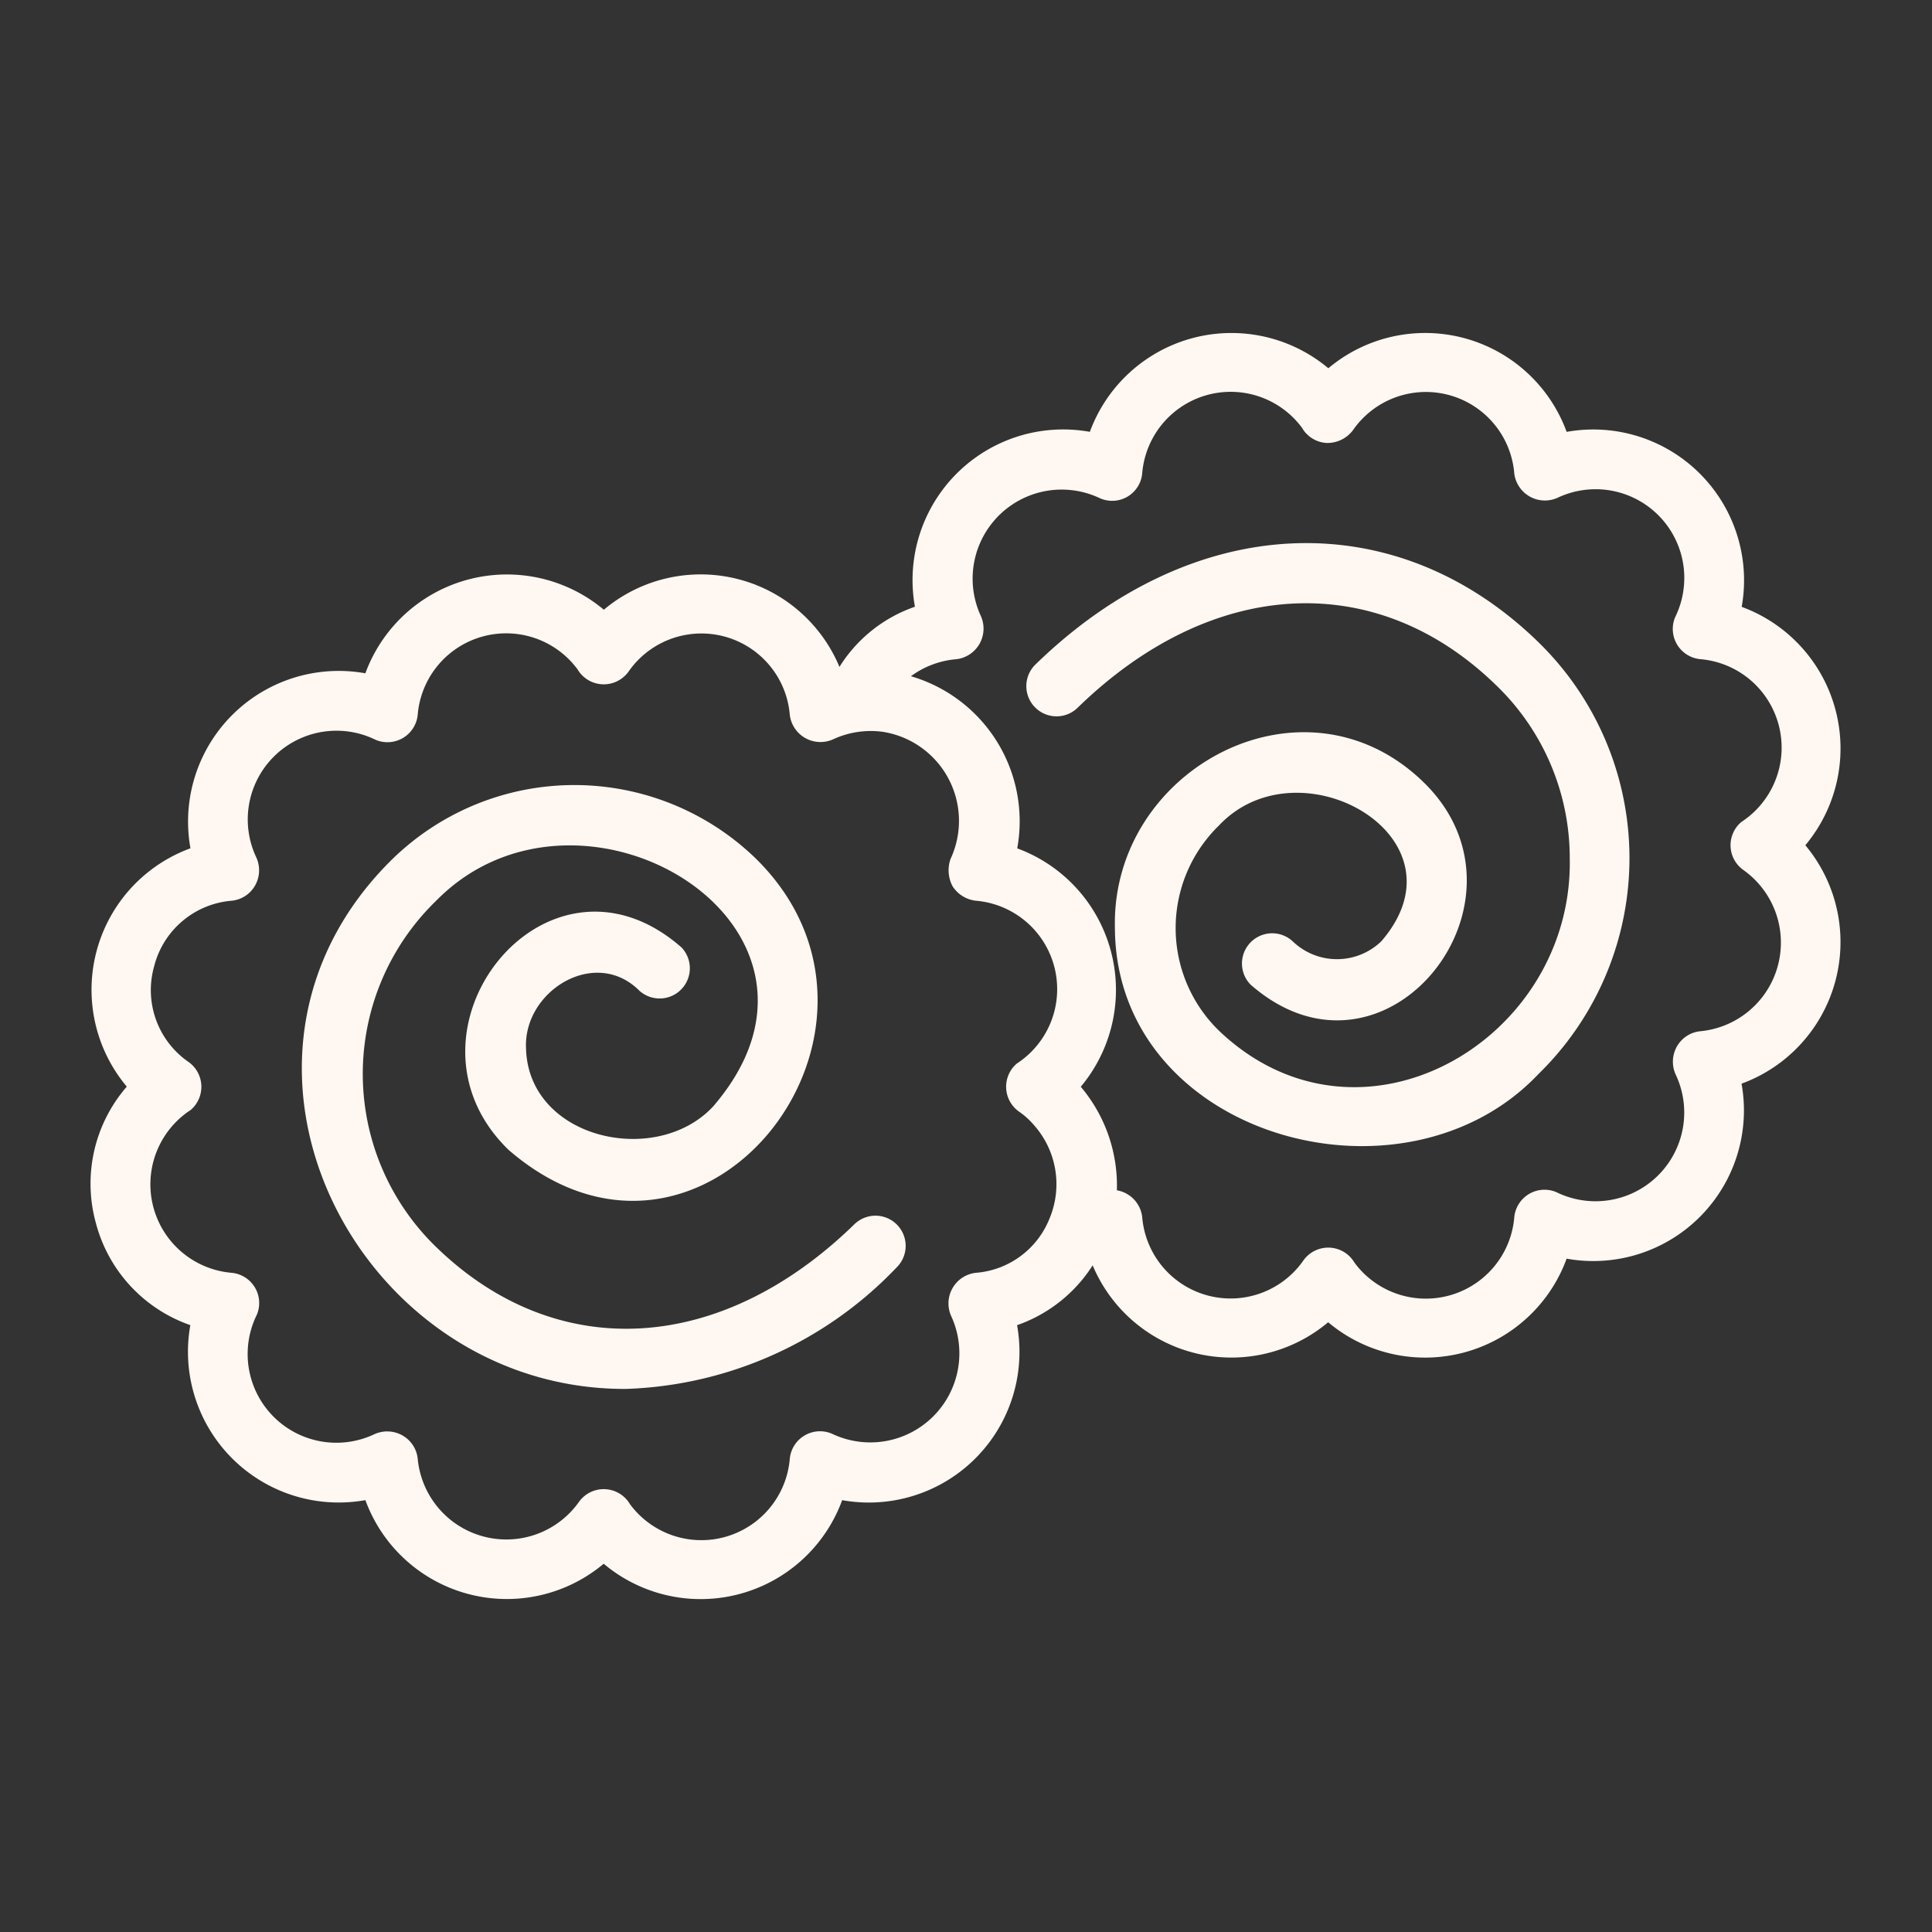 <svg fill="#FFF7F1" width="800px" height="800px" viewBox="0 0 64 64" data-name="Layer 1" id="Layer_1" xmlns="http://www.w3.org/2000/svg" data-originalfillcolor="#cc2727" transform="rotate(0) scale(1, 1)">

<rect x="0" y="0" width="64" height="64" fill="#333333" stroke="none"/>

<g id="SVGRepo_bgCarrier" stroke-width="0"/>

<g id="SVGRepo_tracerCarrier" stroke-linecap="round" stroke-linejoin="round"/>

<g id="SVGRepo_iconCarrier">

<path d="M35.698,23.445c4.442-4.328,9.887-4.622,13.866-.743A7.941,7.941,0,0,1,52,28.426c.127,6.037-6.943,10.165-11.614,5.723a4.743,4.743,0,0,1,0-6.81c2.661-2.818,8.35.399,5.371,3.843a2.115,2.115,0,0,1-2.935,0,1.001,1.001,0,0,0-1.397,1.433c4.47,3.916,9.764-2.795,5.727-6.708-3.967-3.853-10.352-.438-10.219,4.838.032,6.897,9.546,9.569,14.026,4.838a9.991,9.991,0,0,0,0-14.313c-4.755-4.632-11.448-4.332-16.659.743A1,1,0,0,0,35.698,23.445Z"/>

<path d="M20.729,46.01a12.963,12.963,0,0,0,8.97-4.022,1,1,0,0,0-1.396-1.433c-4.44,4.329-9.885,4.622-13.866.743a7.981,7.981,0,0,1,0-11.448c4.784-4.896,14.337.844,9.179,6.811-1.893,2.018-6.105,1.066-6.19-1.921-.103-1.905,2.286-3.391,3.754-1.922a1.001,1.001,0,0,0,1.396-1.433c-4.468-3.915-9.765,2.794-5.727,6.708,6.473,5.593,13.939-4.047,8.164-9.676a8.636,8.636,0,0,0-11.972,0C6.203,35.06,11.816,46.04,20.729,46.01Z"/>

<path d="M3.174,40.507a4.897,4.897,0,0,0,3.131,3.39,4.994,4.994,0,0,0,5.799,5.797,4.989,4.989,0,0,0,7.894,2.107,4.991,4.991,0,0,0,7.9-2.106,4.99,4.99,0,0,0,5.794-5.797,4.866,4.866,0,0,0,2.504-1.982,4.981,4.981,0,0,0,7.801,1.885,4.991,4.991,0,0,0,7.9-2.106,4.99,4.99,0,0,0,5.794-5.797A4.996,4.996,0,0,0,59.804,28a4.996,4.996,0,0,0-2.108-7.897,4.995,4.995,0,0,0-5.799-5.797,4.989,4.989,0,0,0-7.894-2.107,4.996,4.996,0,0,0-7.9,2.106,4.99,4.99,0,0,0-5.795,5.794,4.79,4.79,0,0,0-2.5,1.993,4.981,4.981,0,0,0-7.805-1.894,4.996,4.996,0,0,0-7.9,2.106,4.99,4.99,0,0,0-5.794,5.797,4.99,4.99,0,0,0-2.109,7.895A4.898,4.898,0,0,0,3.174,40.507Zm28.51-18.67A1.021,1.021,0,0,0,32.489,20.4a2.95,2.95,0,0,1,3.953-3.893.999.999,0,0,0,1.395-.825,2.94,2.94,0,0,1,5.295-1.509,1.001,1.001,0,0,0,.821.501,1.058,1.058,0,0,0,.865-.423,2.938,2.938,0,0,1,5.344,1.431,1.022,1.022,0,0,0,1.438.806,2.939,2.939,0,0,1,3.89,3.96,1.006,1.006,0,0,0,.828,1.387,2.941,2.941,0,0,1,1.364,5.396,1.006,1.006,0,0,0,.074,1.592,2.949,2.949,0,0,1-1.44,5.339,1.003,1.003,0,0,0-.768.507,1.024,1.024,0,0,0-.037.93,2.939,2.939,0,0,1-3.953,3.893,1.006,1.006,0,0,0-1.395.825,2.94,2.94,0,0,1-5.295,1.509,1.008,1.008,0,0,0-1.687-.078,2.938,2.938,0,0,1-5.344-1.431,1.016,1.016,0,0,0-.839-.887,5.069,5.069,0,0,0-1.196-3.43,4.997,4.997,0,0,0-2.105-7.897,5.005,5.005,0,0,0-3.519-5.701l-.003-.001A2.943,2.943,0,0,1,31.684,21.837ZM5.106,32.011a2.893,2.893,0,0,1,2.578-2.174,1.003,1.003,0,0,0,.768-.507,1.024,1.024,0,0,0,.037-.93,2.939,2.939,0,0,1,3.953-3.893,1.007,1.007,0,0,0,1.395-.825,2.94,2.94,0,0,1,5.295-1.509,1.009,1.009,0,0,0,1.687.078,2.938,2.938,0,0,1,5.344,1.431A1.023,1.023,0,0,0,27.6,24.49a2.964,2.964,0,0,1,1.632-.249l.002,0a2.986,2.986,0,0,1,2.253,4.215,1.134,1.134,0,0,0,.065.897l.001.001.001.003a1.058,1.058,0,0,0,.765.48,2.94,2.94,0,0,1,1.364,5.395,1.009,1.009,0,0,0,.067,1.587,2.574,2.574,0,0,1,.51.461,2.945,2.945,0,0,1,.502,3.097,2.864,2.864,0,0,1-2.444,1.787A1.021,1.021,0,0,0,31.511,43.6a2.95,2.95,0,0,1-3.953,3.893,1.006,1.006,0,0,0-1.395.825,2.94,2.94,0,0,1-5.295,1.509,1.008,1.008,0,0,0-1.687-.078,2.948,2.948,0,0,1-5.344-1.431,1.007,1.007,0,0,0-.508-.769,1.028,1.028,0,0,0-.93-.038,2.939,2.939,0,0,1-3.887-3.967,1.006,1.006,0,0,0-.831-1.38,2.941,2.941,0,0,1-1.364-5.395,1.009,1.009,0,0,0-.067-1.587A2.892,2.892,0,0,1,5.106,32.011Z"/>

</g>

</svg>